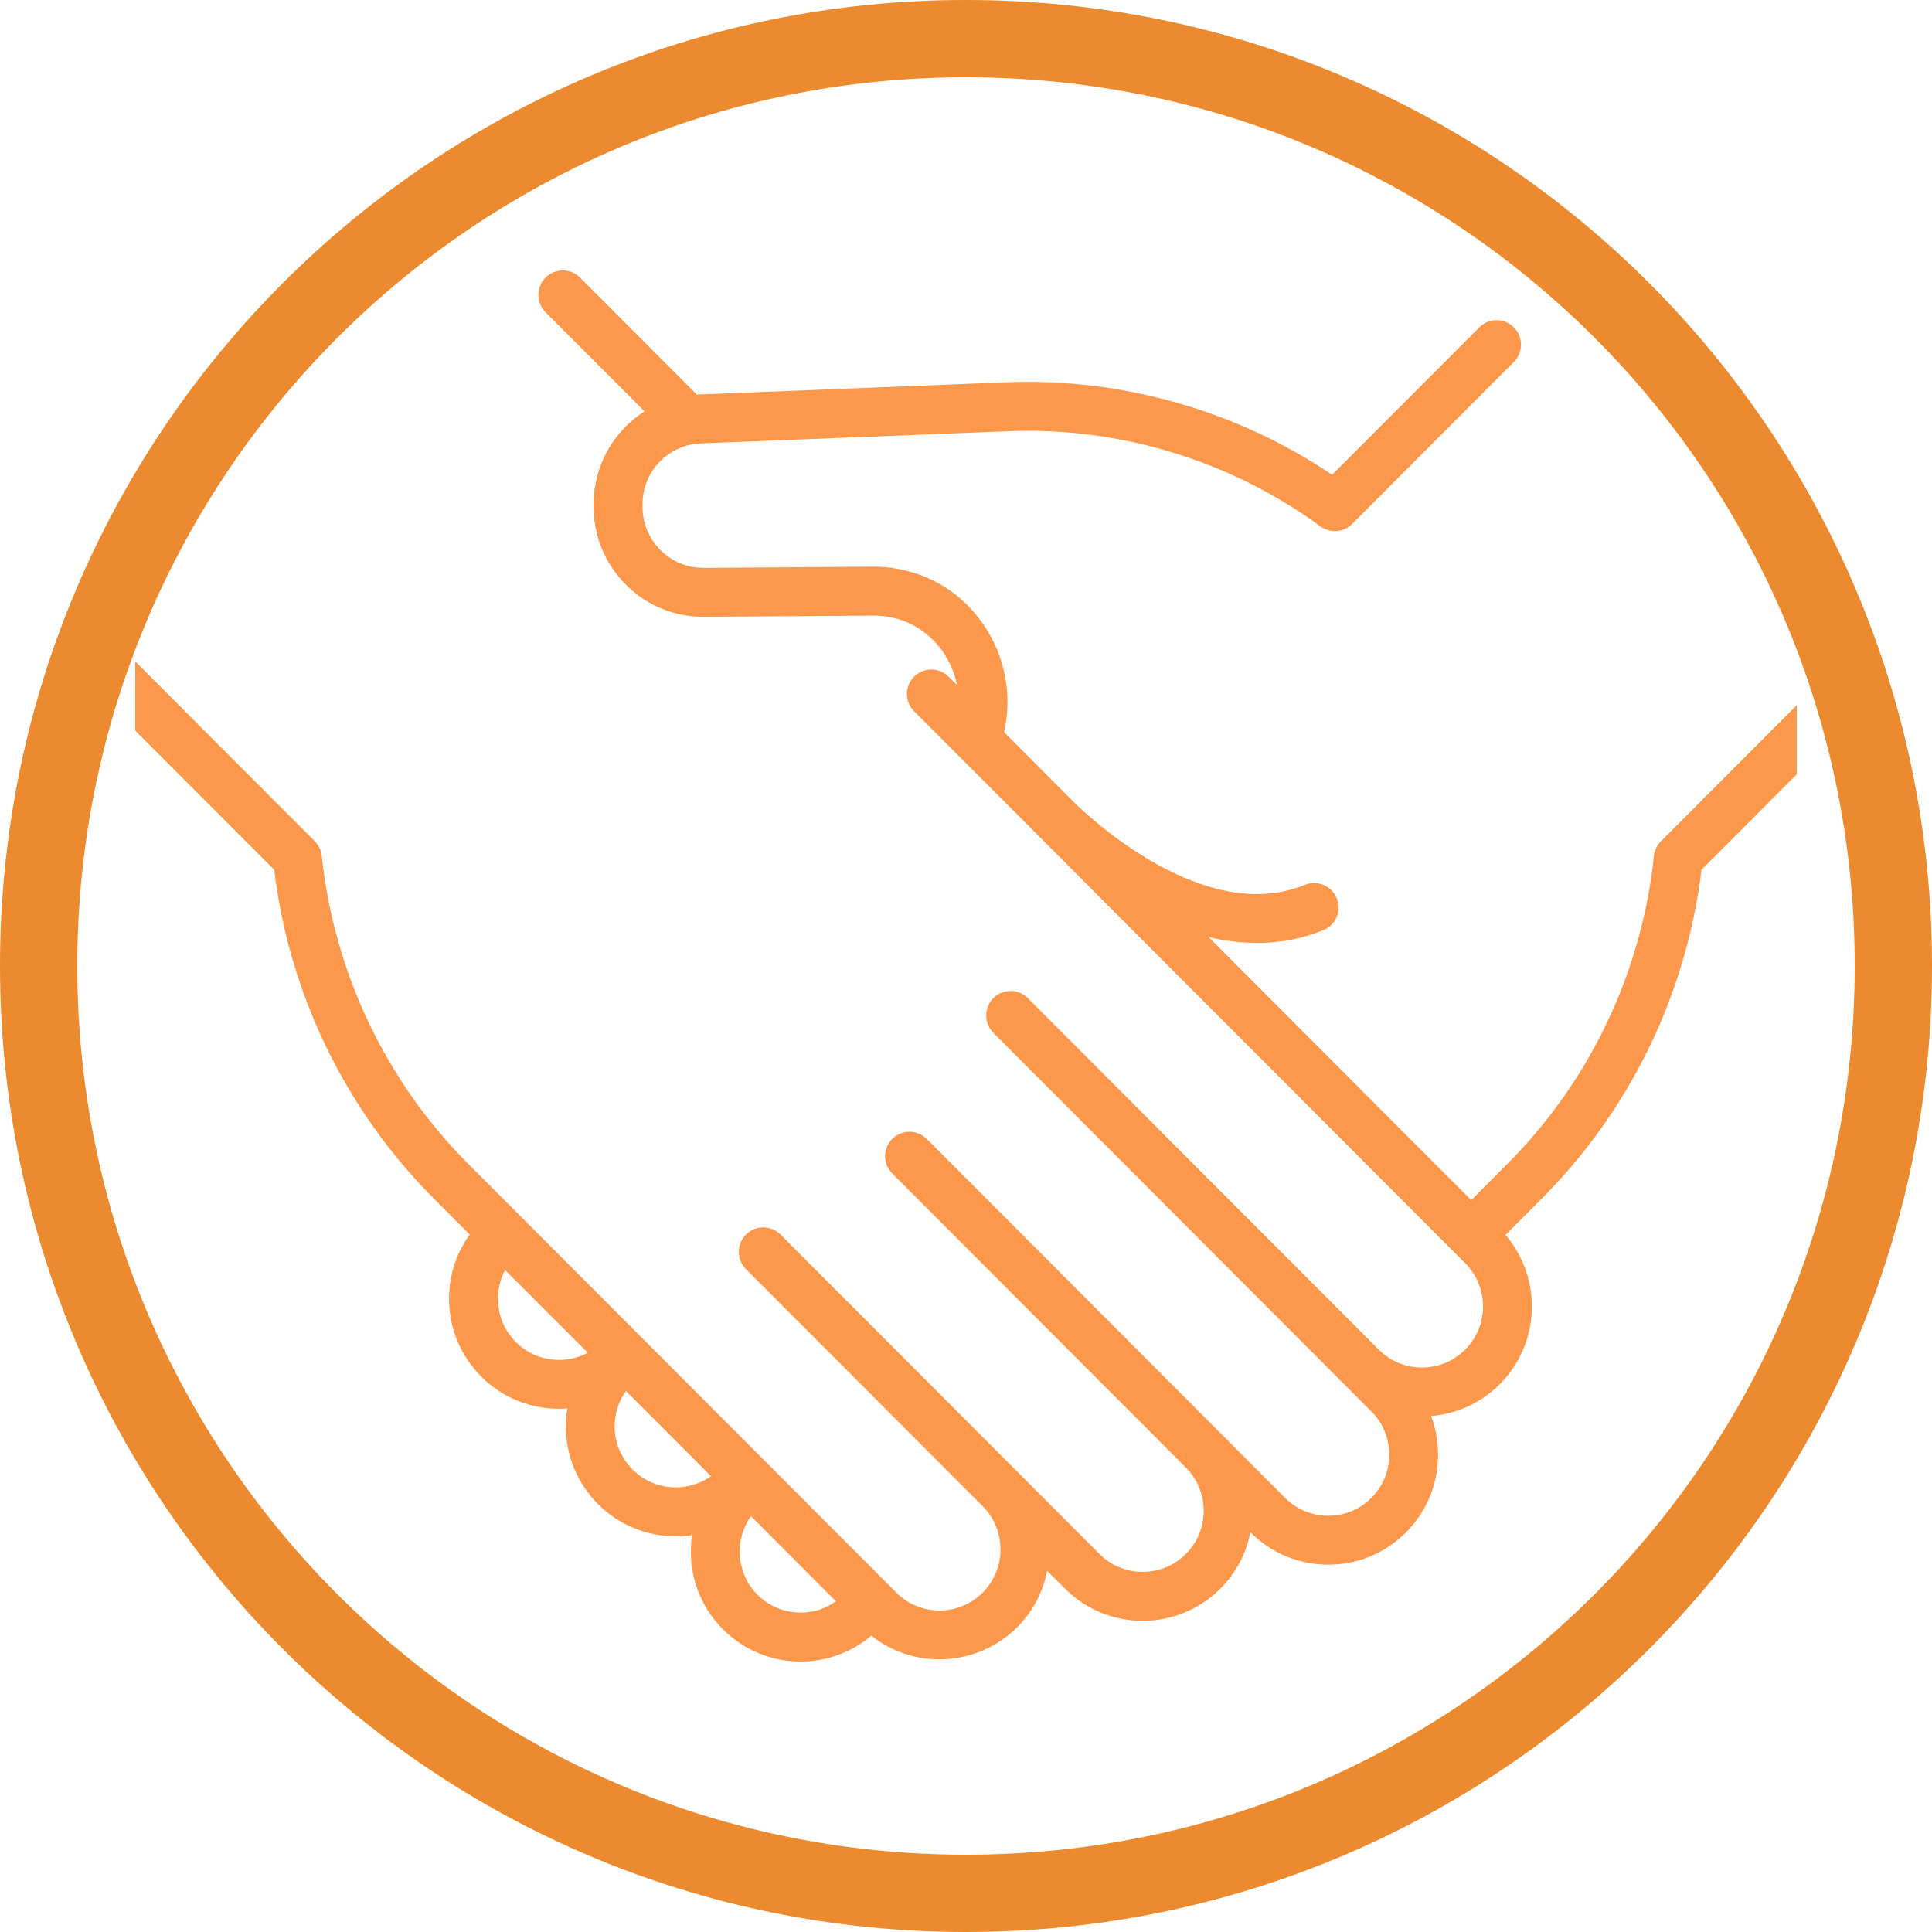 <svg width="16" height="16" viewBox="0 0 16 16" fill="none" xmlns="http://www.w3.org/2000/svg">
  <g clip-path="url(#clip0)">
    <path d="M15.301 5.705C15.222 5.626 15.094 5.626 15.015 5.705L13.755 6.967C13.722 6.999 13.702 7.043 13.697 7.089C13.597 8.05 13.166 8.956 12.483 9.639L12.184 9.939L10.009 7.76C10.146 7.793 10.281 7.809 10.412 7.809C10.604 7.809 10.787 7.774 10.96 7.703C11.063 7.661 11.113 7.543 11.07 7.439C11.028 7.335 10.91 7.286 10.806 7.328C9.974 7.67 9.013 6.761 8.892 6.642L8.315 6.063C8.386 5.758 8.324 5.431 8.14 5.165C7.931 4.865 7.6 4.693 7.229 4.693L5.829 4.703C5.827 4.703 5.826 4.703 5.825 4.703C5.691 4.703 5.565 4.651 5.47 4.556C5.374 4.46 5.321 4.333 5.321 4.197V4.176C5.321 3.904 5.534 3.683 5.805 3.672L8.355 3.571C9.275 3.535 10.192 3.815 10.935 4.359C11.016 4.418 11.127 4.41 11.198 4.339L12.537 2.998C12.616 2.919 12.616 2.79 12.537 2.711C12.458 2.632 12.33 2.632 12.251 2.711L11.032 3.932C10.242 3.4 9.292 3.129 8.339 3.166L5.789 3.267C5.783 3.267 5.777 3.268 5.771 3.268L4.804 2.299C4.725 2.22 4.597 2.22 4.518 2.299C4.439 2.378 4.439 2.507 4.518 2.586L5.338 3.407C5.084 3.568 4.916 3.852 4.916 4.176V4.197C4.916 4.442 5.012 4.671 5.185 4.844C5.358 5.016 5.587 5.11 5.832 5.108L7.23 5.098C7.552 5.098 7.73 5.285 7.808 5.397C7.867 5.482 7.906 5.576 7.926 5.673L7.856 5.604C7.777 5.525 7.649 5.525 7.57 5.604C7.491 5.683 7.491 5.811 7.57 5.89L12.134 10.461C12.331 10.659 12.331 10.98 12.134 11.177C11.937 11.375 11.616 11.375 11.419 11.178L8.512 8.266C8.434 8.187 8.305 8.187 8.226 8.266C8.148 8.345 8.148 8.473 8.226 8.553L11.357 11.689C11.555 11.886 11.555 12.207 11.357 12.405C11.262 12.5 11.135 12.553 11 12.553C10.865 12.553 10.738 12.5 10.643 12.405L7.675 9.432C7.596 9.353 7.468 9.353 7.389 9.432C7.31 9.511 7.31 9.639 7.389 9.718L9.821 12.154C10.018 12.352 10.018 12.673 9.82 12.87C9.623 13.067 9.303 13.067 9.106 12.87L6.464 10.224C6.385 10.145 6.257 10.145 6.178 10.224C6.099 10.303 6.099 10.432 6.178 10.511L8.138 12.473L8.138 12.473C8.335 12.671 8.335 12.992 8.138 13.189C7.941 13.387 7.62 13.387 7.423 13.189L3.878 9.639C3.196 8.956 2.765 8.05 2.665 7.089C2.66 7.043 2.639 6.999 2.607 6.967L0.985 5.342C0.906 5.263 0.778 5.263 0.699 5.342C0.62 5.422 0.62 5.55 0.699 5.629L2.271 7.203C2.394 8.229 2.862 9.194 3.592 9.925L3.89 10.224C3.779 10.378 3.719 10.562 3.719 10.756C3.719 11 3.814 11.229 3.986 11.401C4.163 11.578 4.396 11.667 4.629 11.667C4.652 11.667 4.675 11.666 4.698 11.664C4.69 11.713 4.686 11.762 4.686 11.812C4.686 12.055 4.781 12.284 4.952 12.456C5.13 12.634 5.363 12.723 5.596 12.723C5.641 12.723 5.687 12.72 5.731 12.713C5.69 12.989 5.775 13.281 5.987 13.493C6.159 13.665 6.388 13.76 6.631 13.76C6.847 13.76 7.052 13.684 7.216 13.546C7.381 13.677 7.58 13.742 7.78 13.742C8.013 13.742 8.246 13.653 8.424 13.476C8.556 13.344 8.639 13.18 8.672 13.009L8.82 13.156C8.997 13.334 9.23 13.423 9.463 13.423C9.696 13.423 9.929 13.334 10.107 13.156C10.239 13.024 10.322 12.861 10.355 12.69L10.357 12.691C10.528 12.863 10.757 12.958 11 12.958C11.243 12.958 11.472 12.863 11.643 12.691C11.903 12.431 11.973 12.051 11.852 11.727C12.059 11.71 12.262 11.622 12.42 11.464C12.758 11.126 12.774 10.585 12.468 10.227L12.769 9.925C13.5 9.194 13.967 8.229 14.091 7.203L15.301 5.991C15.38 5.912 15.38 5.784 15.301 5.705ZM4.272 11.114C4.176 11.019 4.124 10.891 4.124 10.756C4.124 10.671 4.144 10.59 4.183 10.518L4.868 11.203C4.795 11.242 4.714 11.262 4.629 11.262C4.494 11.262 4.367 11.21 4.272 11.114ZM5.239 12.17C5.143 12.074 5.09 11.947 5.09 11.812C5.09 11.706 5.123 11.605 5.184 11.52L5.888 12.225C5.691 12.365 5.415 12.347 5.239 12.17ZM6.273 13.207C6.097 13.03 6.079 12.754 6.219 12.556L6.923 13.261C6.838 13.322 6.737 13.355 6.631 13.355C6.496 13.355 6.369 13.302 6.273 13.207Z" fill="#FB984C"/>
  </g>
  <path fill-rule="evenodd" clip-rule="evenodd" d="M8 16C12.418 16 16 12.418 16 8C16 3.582 12.418 0 8 0C3.582 0 0 3.582 0 8C0 12.418 3.582 16 8 16ZM8 15.36C12.065 15.36 15.36 12.065 15.36 8C15.36 3.935 12.065 0.64 8 0.64C3.935 0.64 0.64 3.935 0.64 8C0.64 12.065 3.935 15.36 8 15.36Z" fill="#EC8A2F"/>

    <clipPath id="clip0">
      <rect width="13.76" height="13.76" fill="white" transform="translate(1.12 2.24)"/>
    </clipPath>

</svg>
